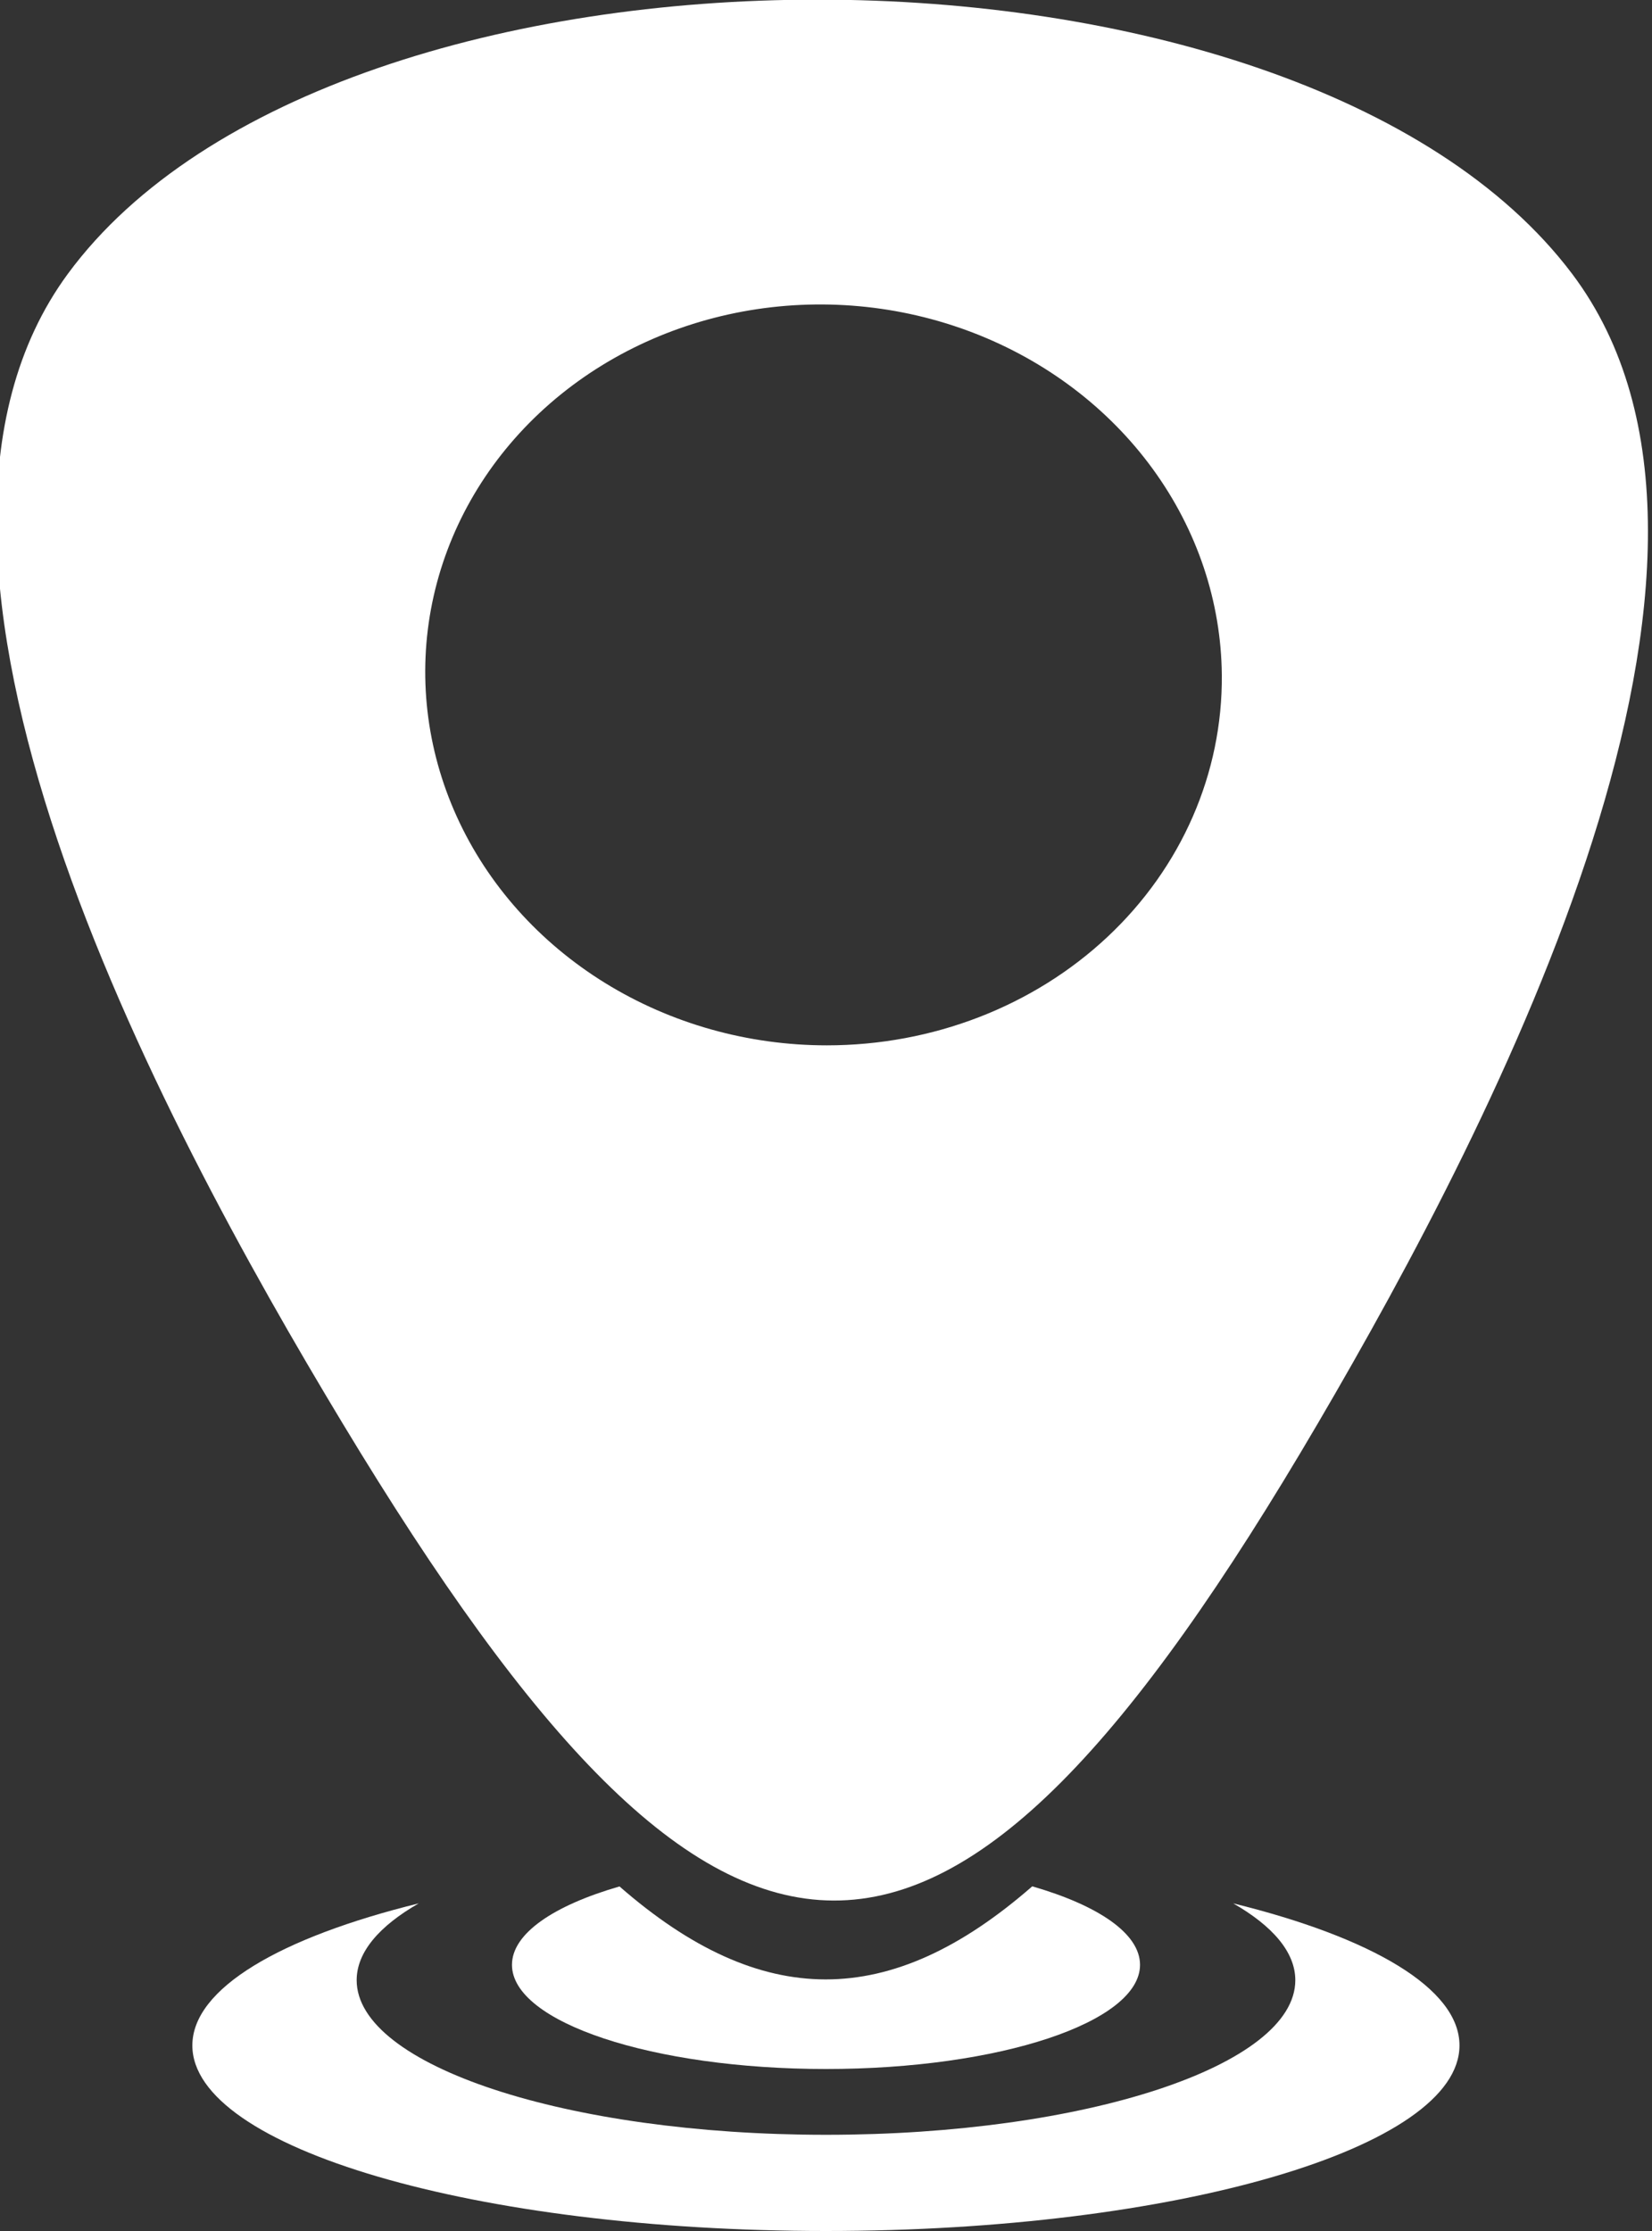 <svg width="80" height="108" viewBox="0 0 80 108" fill="none" xmlns="http://www.w3.org/2000/svg">
<rect x="0" y="0" width="80" height="108" fill="#333333" stroke="none"/>
<g clip-path="url(#clip0_5_46)">
<path d="M59.72 92.14C61.63 93.235 62.727 94.504 62.727 95.859C62.727 99.993 52.552 103.343 40 103.343C27.448 103.343 17.272 99.993 17.272 95.859C17.272 94.501 18.368 93.235 20.278 92.14C13.579 93.788 9.315 96.257 9.315 99.018C9.315 103.978 23.052 108 39.996 108C56.94 108 70.677 103.978 70.677 99.018C70.681 96.257 66.419 93.788 59.72 92.14Z" fill="white"/>
<path d="M76.13 13.253C62.789 -4.438 16.317 -4.445 3.288 13.253C-6.842 27.015 7.646 54.083 16.591 68.903C35.104 99.575 45.7 99.831 63.819 68.903C72.499 54.086 86.504 27.015 76.13 13.253ZM40.044 50.604C36.229 50.605 32.49 49.554 29.3 47.584C26.11 45.614 23.612 42.813 22.123 39.536C20.633 36.259 20.219 32.653 20.932 29.174C21.645 25.695 23.453 22.5 26.128 19.991C28.803 17.483 32.225 15.775 35.96 15.083C39.696 14.391 43.577 14.746 47.114 16.103C50.65 17.461 53.683 19.759 55.829 22.709C57.974 25.658 59.136 29.125 59.168 32.672C59.21 37.428 57.219 41.989 53.633 45.352C50.046 48.714 45.158 50.604 40.044 50.604Z" fill="white"/>
<path d="M30 91.32C26.81 92.243 24.793 93.601 24.793 95.115C24.793 97.9 31.602 100.158 40 100.158C48.398 100.158 55.207 97.894 55.207 95.115C55.207 93.599 53.185 92.24 49.988 91.315C43.094 97.332 36.861 97.312 30 91.32Z" fill="white"/>
</g>
<defs>
<clipPath id="clip0_5_46">
<rect width="80" height="108" fill="white"/>
</clipPath>
</defs>
</svg>
